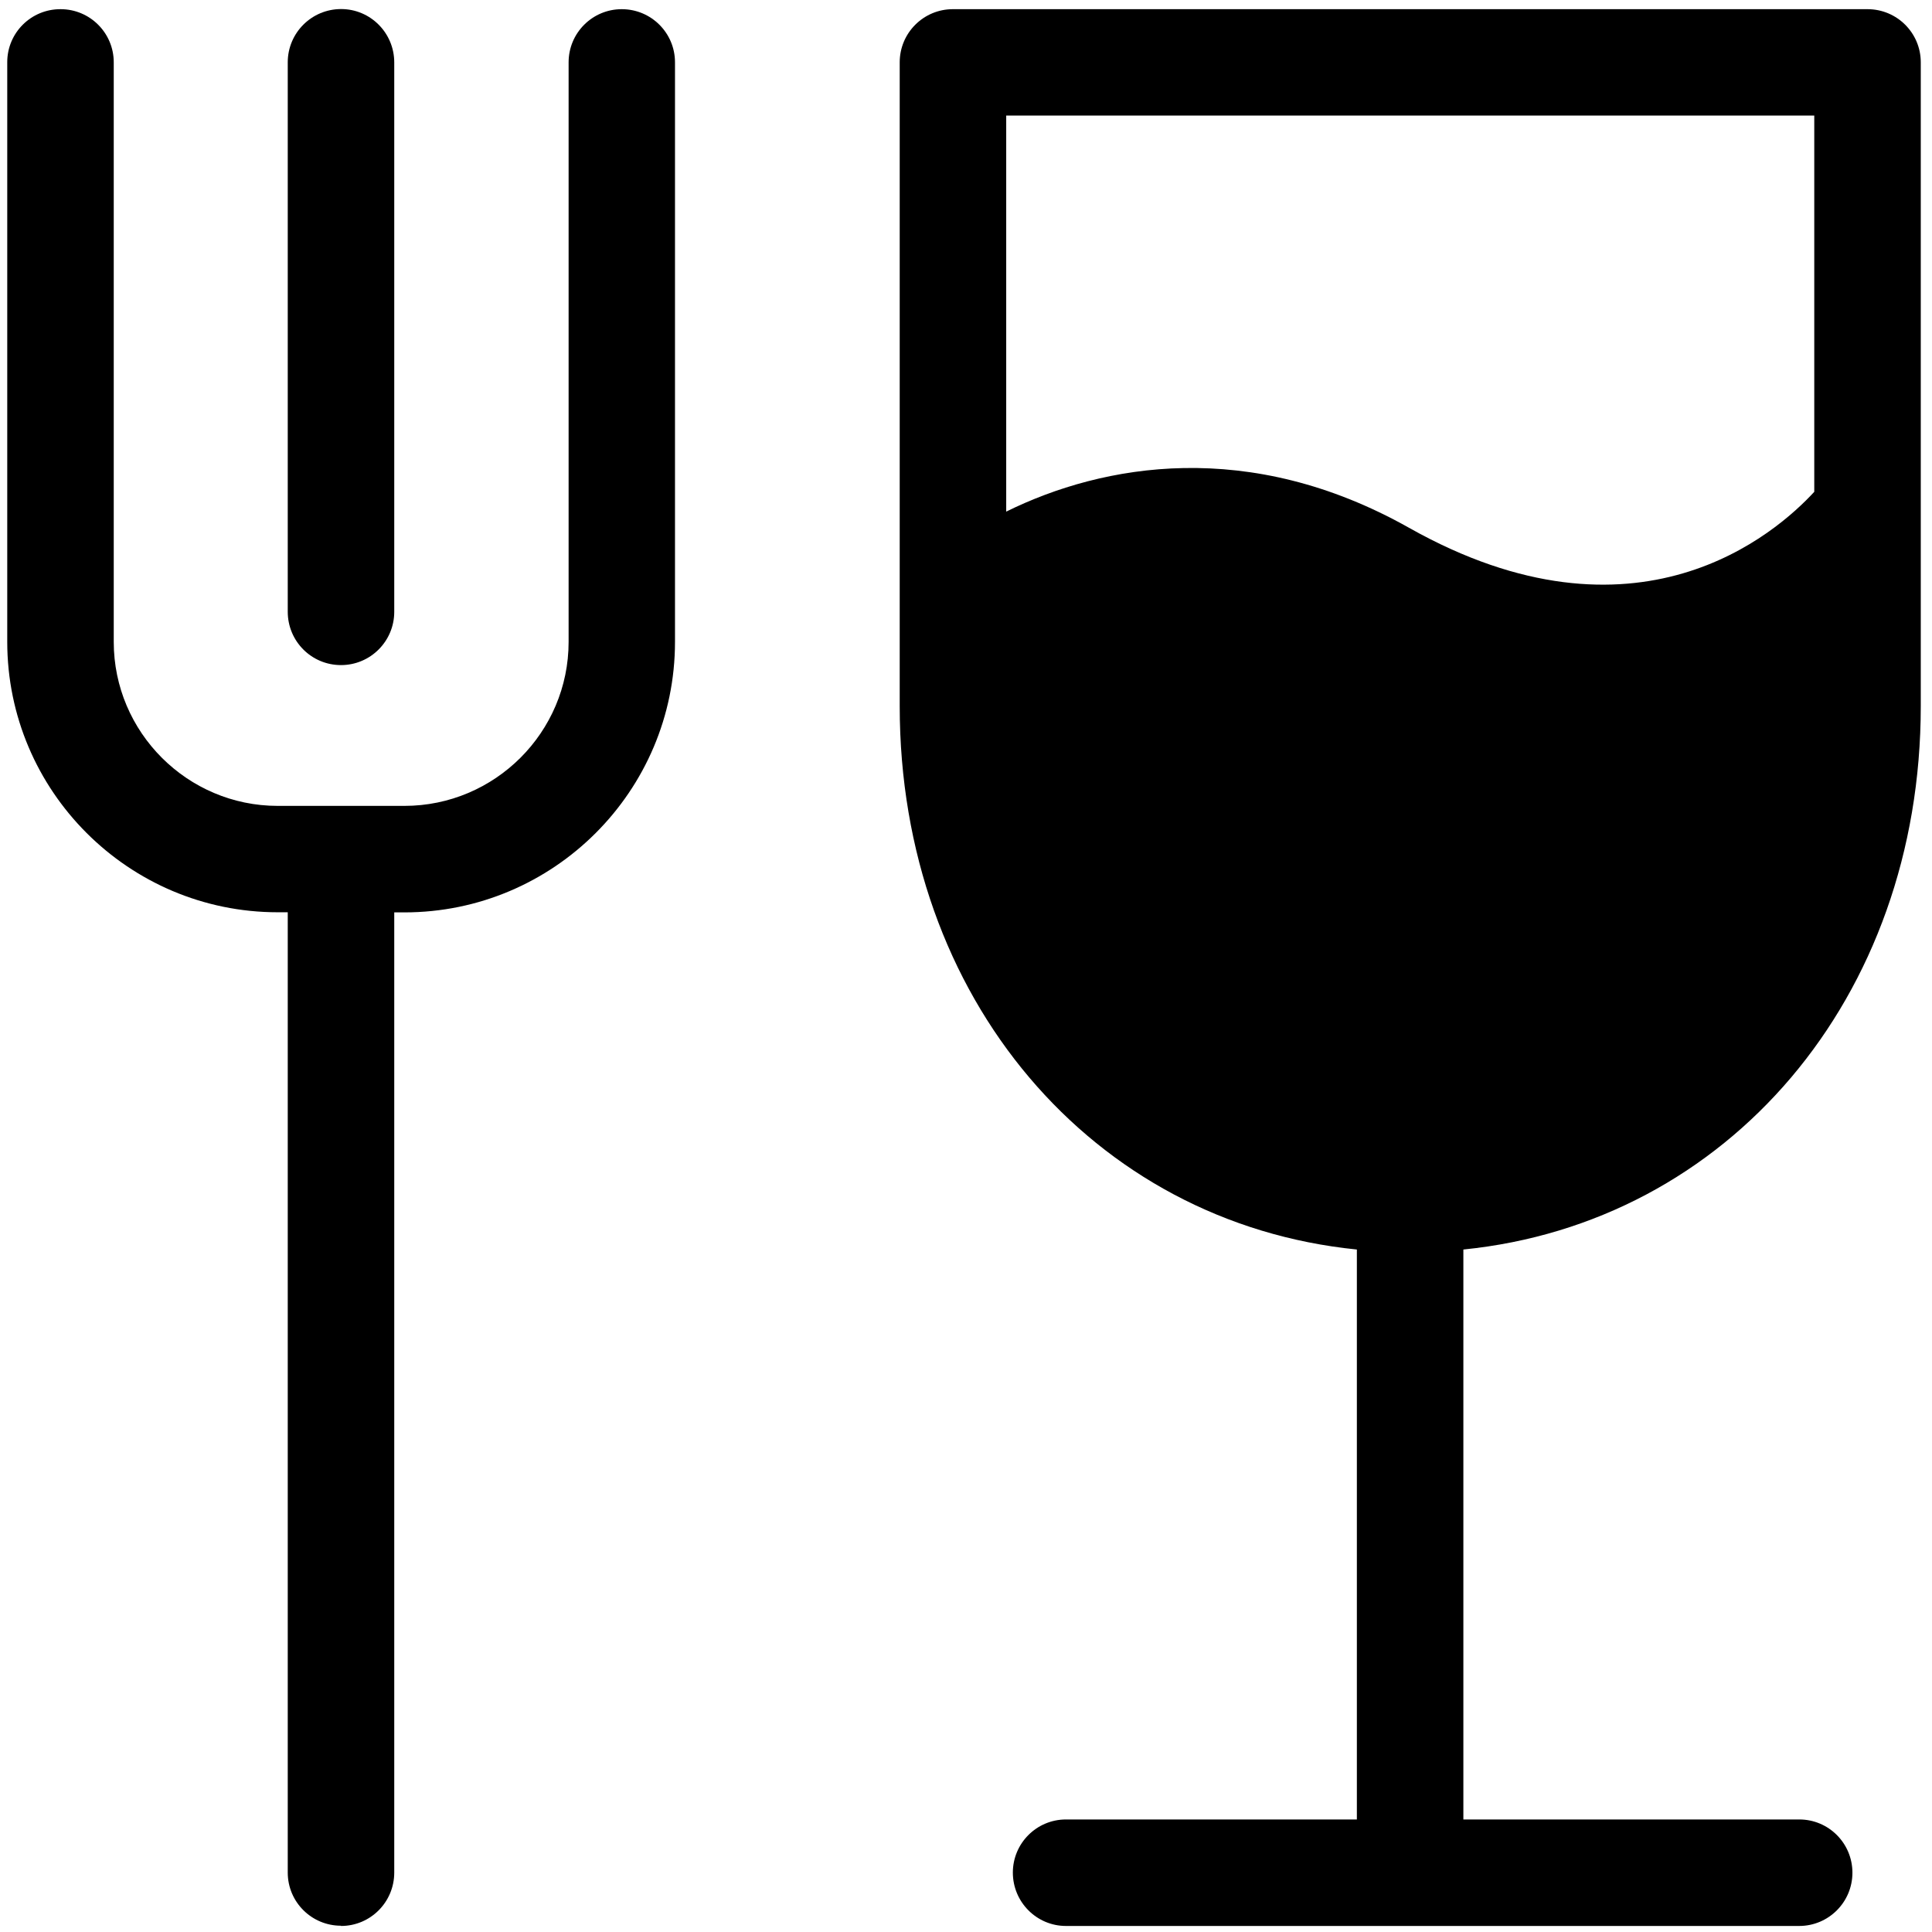 <svg xmlns="http://www.w3.org/2000/svg" width="16" height="16" viewBox="0 0 16 16">
    <g>
        <path d="M2.824 15.95c.244 0 .441-.198.441-.442V7.556h.084c1.236 0 2.241-1.005 2.241-2.24v-4.8c0-.243-.197-.44-.441-.44-.243 0-.44.197-.44.44v4.8c0 .749-.611 1.358-1.36 1.358H2.3c-.748 0-1.358-.61-1.358-1.358v-4.8c0-.243-.197-.44-.44-.44C.257.075.06.272.06.515v4.8c0 1.235 1.005 2.24 2.24 2.24h.083v7.953c0 .243.197.44.441.44zM15.907 5.848V.516c0-.243-.197-.44-.441-.44H7.891c-.243 0-.44.197-.44.44v5.332c0 2.419 1.598 4.28 3.786 4.5v4.72H8.828c-.243 0-.44.197-.44.44 0 .244.197.442.44.442H14.9c.244 0 .441-.198.441-.441 0-.244-.197-.441-.44-.441h-2.782v-4.72c2.188-.22 3.788-2.08 3.788-4.5zm-.882-4.89v3.115c-.315.342-1.47 1.36-3.356.298-1.323-.745-2.533-.53-3.336-.134V.957h6.692z"/>
        <path d="M8.333 5.848v-.575c.37-.278 1.482-.933 2.904-.133.763.43 1.442.588 2.03.588.74 0 1.33-.252 1.758-.528v.648c0 2.11-1.407 3.64-3.346 3.64-1.94 0-3.346-1.53-3.346-3.64zM3.265 5.067V.517c0-.244-.197-.442-.44-.442-.245 0-.442.198-.442.441v4.55c0 .245.197.442.441.442s.441-.198.441-.441z"/>
    </g>
</svg>
